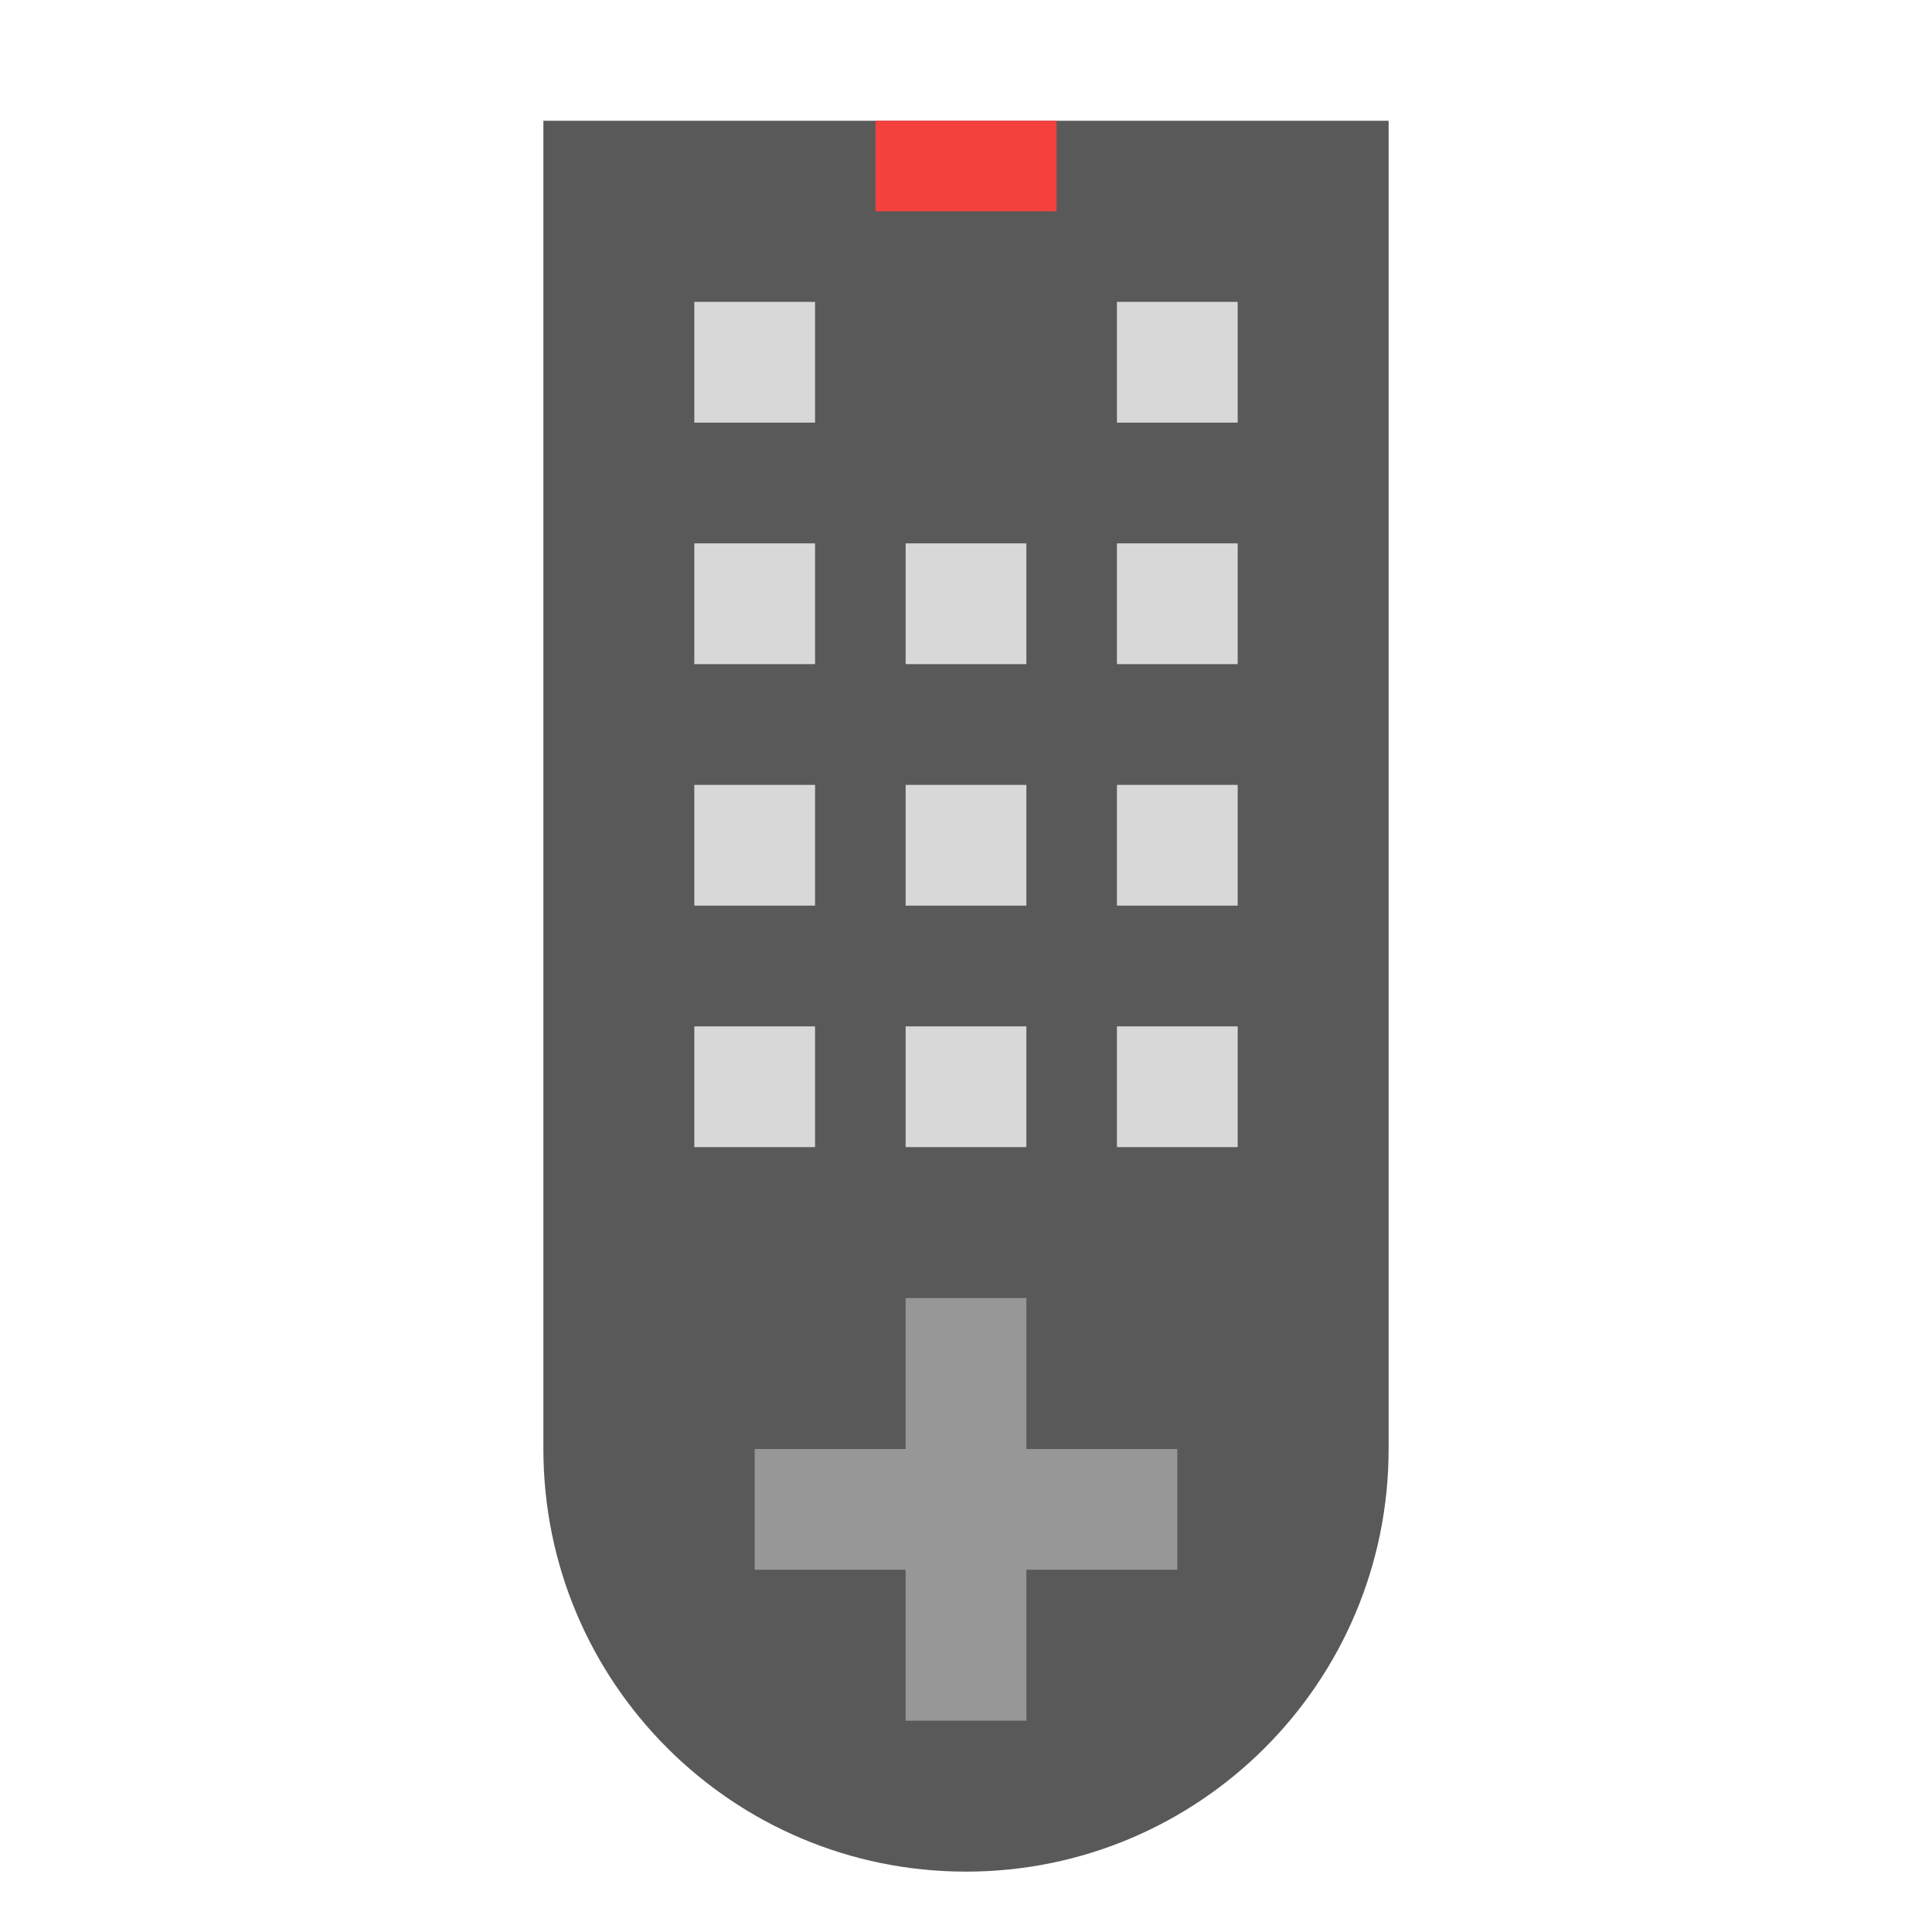 <svg xmlns="http://www.w3.org/2000/svg" width="64" height="64" viewBox="0 0 64 64">
  <g fill="none" fill-rule="evenodd">
    <path fill="#595959" d="M18,4 L46,4 L46,47.997 C46,55.731 39.734,62 32,62 L32,62 C24.268,62 18,55.738 18,47.997 L18,4 Z"/>
    <rect width="4" height="4" x="23" y="10" fill="#D8D8D8"/>
    <rect width="4" height="4" x="23" y="18" fill="#D8D8D8"/>
    <rect width="4" height="4" x="30" y="18" fill="#D8D8D8"/>
    <rect width="4" height="4" x="37" y="10" fill="#D8D8D8"/>
    <rect width="4" height="4" x="37" y="18" fill="#D8D8D8"/>
    <rect width="4" height="4" x="23" y="26" fill="#D8D8D8"/>
    <rect width="4" height="4" x="23" y="34" fill="#D8D8D8"/>
    <rect width="4" height="4" x="30" y="34" fill="#D8D8D8"/>
    <rect width="4" height="4" x="30" y="26" fill="#D8D8D8"/>
    <rect width="4" height="4" x="37" y="26" fill="#D8D8D8"/>
    <rect width="4" height="4" x="37" y="34" fill="#D8D8D8"/>
    <rect width="6" height="3" x="29" y="4" fill="#F5413E"/>
    <path fill="#979797" d="M30,48 L25,48 L25,52 L30,52 L30,57 L34,57 L34,52 L39,52 L39,48 L34,48 L34,43 L30,43 L30,48 Z"/>
  </g>
</svg>
